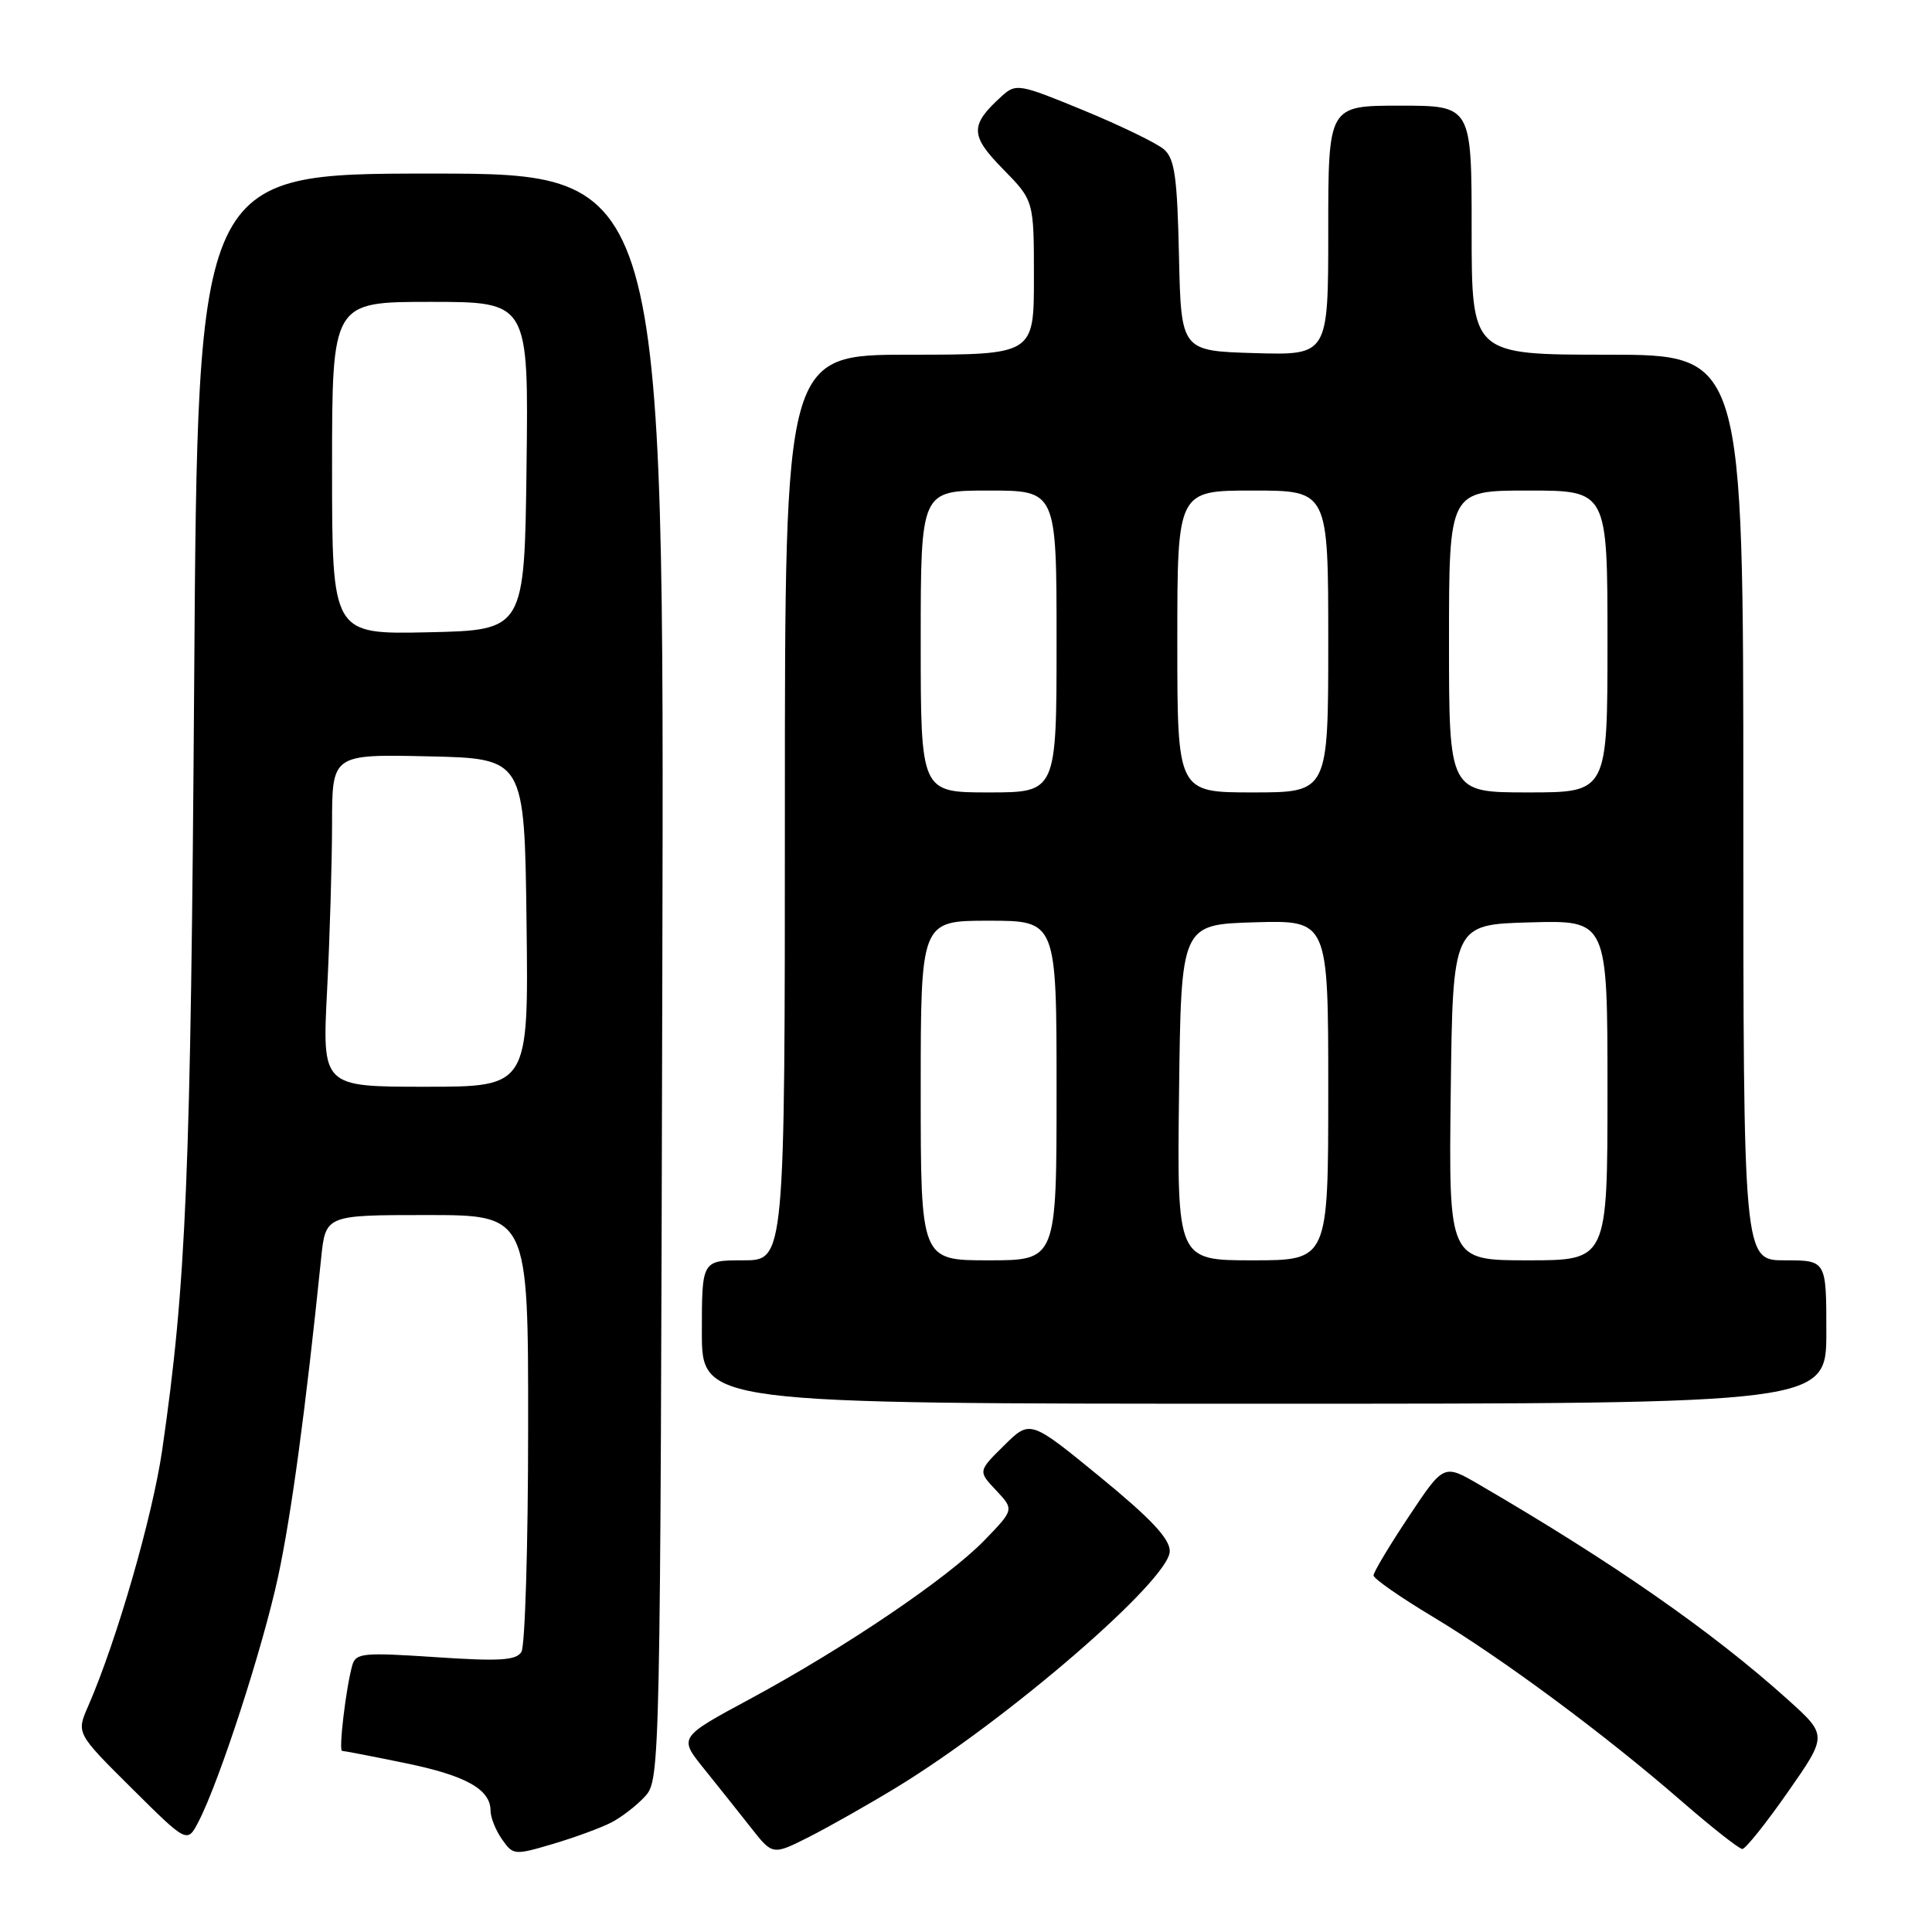 <?xml version="1.0" encoding="UTF-8" standalone="no"?>
<!DOCTYPE svg PUBLIC "-//W3C//DTD SVG 1.1//EN" "http://www.w3.org/Graphics/SVG/1.1/DTD/svg11.dtd" >
<svg xmlns="http://www.w3.org/2000/svg" xmlns:xlink="http://www.w3.org/1999/xlink" version="1.1" viewBox="0 0 256 256">
 <g >
 <path fill="currentColor"
d=" M 81.00 241.49 C 82.38 240.78 84.40 239.21 85.50 238.00 C 87.47 235.82 87.50 234.16 87.76 129.40 C 88.03 23.00 88.03 23.00 57.11 23.00 C 26.19 23.00 26.19 23.00 25.73 90.25 C 25.28 155.91 24.68 170.16 21.49 192.15 C 20.19 201.04 15.45 217.44 11.68 226.08 C 10.11 229.66 10.11 229.66 17.46 236.96 C 24.81 244.26 24.81 244.26 26.31 241.37 C 29.09 235.99 34.81 218.37 36.85 208.91 C 38.61 200.70 40.49 186.82 42.55 166.75 C 43.14 161.00 43.14 161.00 56.57 161.00 C 70.00 161.00 70.00 161.00 69.98 189.25 C 69.98 204.79 69.57 218.13 69.09 218.89 C 68.38 220.02 66.16 220.15 57.69 219.58 C 48.05 218.94 47.13 219.03 46.67 220.69 C 45.83 223.73 44.85 232.00 45.33 232.00 C 45.58 232.00 49.32 232.72 53.64 233.61 C 61.71 235.25 65.00 237.09 65.00 239.93 C 65.00 240.82 65.68 242.53 66.52 243.72 C 67.99 245.83 68.17 245.84 73.27 244.33 C 76.14 243.48 79.63 242.20 81.00 241.49 Z  M 118.81 236.83 C 133.59 227.81 155.00 209.30 155.00 205.54 C 155.00 203.87 152.50 201.22 145.75 195.69 C 136.50 188.12 136.50 188.12 133.05 191.53 C 129.59 194.94 129.59 194.94 131.99 197.48 C 134.38 200.03 134.38 200.03 130.44 204.10 C 125.57 209.12 111.95 218.34 99.40 225.11 C 89.93 230.21 89.93 230.21 93.27 234.35 C 95.11 236.63 97.91 240.15 99.50 242.17 C 102.38 245.84 102.38 245.84 107.25 243.38 C 109.92 242.02 115.13 239.07 118.81 236.83 Z  M 236.89 237.47 C 242.15 229.94 242.15 229.94 236.91 225.22 C 226.88 216.19 213.72 207.03 195.90 196.66 C 191.30 193.99 191.30 193.99 186.65 200.98 C 184.09 204.83 182.00 208.32 182.00 208.75 C 182.00 209.17 185.51 211.62 189.79 214.19 C 199.03 219.73 212.65 229.82 222.80 238.65 C 226.82 242.14 230.45 245.00 230.87 245.00 C 231.29 245.00 234.00 241.61 236.89 237.47 Z  M 242.00 176.50 C 242.00 167.00 242.00 167.00 236.50 167.00 C 231.00 167.00 231.00 167.00 231.00 107.00 C 231.00 47.00 231.00 47.00 213.00 47.00 C 195.00 47.00 195.00 47.00 195.00 30.50 C 195.00 14.00 195.00 14.00 185.50 14.00 C 176.00 14.00 176.00 14.00 176.00 30.54 C 176.00 47.07 176.00 47.07 166.25 46.79 C 156.50 46.50 156.50 46.50 156.22 33.88 C 155.99 23.41 155.65 21.01 154.22 19.78 C 153.27 18.97 148.50 16.65 143.60 14.63 C 135.06 11.11 134.63 11.03 132.76 12.72 C 128.49 16.58 128.51 17.93 132.90 22.40 C 137.00 26.58 137.00 26.58 137.00 36.79 C 137.00 47.00 137.00 47.00 120.50 47.00 C 104.00 47.00 104.00 47.00 104.00 107.00 C 104.00 167.00 104.00 167.00 98.50 167.00 C 93.00 167.00 93.00 167.00 93.00 176.50 C 93.00 186.00 93.00 186.00 167.50 186.00 C 242.00 186.00 242.00 186.00 242.00 176.50 Z  M 43.34 131.25 C 43.70 124.24 43.99 114.32 44.00 109.22 C 44.00 99.94 44.00 99.94 56.75 100.22 C 69.50 100.50 69.50 100.50 69.77 122.25 C 70.04 144.00 70.04 144.00 56.37 144.00 C 42.69 144.00 42.69 144.00 43.34 131.25 Z  M 44.00 62.03 C 44.00 40.00 44.00 40.00 57.02 40.00 C 70.04 40.00 70.04 40.00 69.77 61.75 C 69.50 83.50 69.50 83.50 56.75 83.78 C 44.00 84.06 44.00 84.06 44.00 62.03 Z  M 122.00 144.50 C 122.00 122.00 122.00 122.00 131.00 122.00 C 140.00 122.00 140.00 122.00 140.00 144.50 C 140.00 167.00 140.00 167.00 131.00 167.00 C 122.00 167.00 122.00 167.00 122.00 144.50 Z  M 156.23 144.75 C 156.50 122.50 156.50 122.50 166.25 122.21 C 176.00 121.93 176.00 121.93 176.00 144.46 C 176.00 167.00 176.00 167.00 165.98 167.00 C 155.96 167.00 155.96 167.00 156.23 144.75 Z  M 192.23 144.75 C 192.50 122.50 192.50 122.50 202.75 122.22 C 213.00 121.93 213.00 121.93 213.00 144.47 C 213.00 167.00 213.00 167.00 202.48 167.00 C 191.96 167.00 191.96 167.00 192.23 144.75 Z  M 122.00 85.00 C 122.00 65.00 122.00 65.00 131.00 65.00 C 140.00 65.00 140.00 65.00 140.00 85.00 C 140.00 105.00 140.00 105.00 131.00 105.00 C 122.00 105.00 122.00 105.00 122.00 85.00 Z  M 156.00 85.00 C 156.00 65.00 156.00 65.00 166.00 65.00 C 176.00 65.00 176.00 65.00 176.00 85.00 C 176.00 105.00 176.00 105.00 166.00 105.00 C 156.00 105.00 156.00 105.00 156.00 85.00 Z  M 192.00 85.00 C 192.00 65.00 192.00 65.00 202.50 65.00 C 213.00 65.00 213.00 65.00 213.00 85.00 C 213.00 105.00 213.00 105.00 202.50 105.00 C 192.00 105.00 192.00 105.00 192.00 85.00 Z "/>
</g>
</svg>